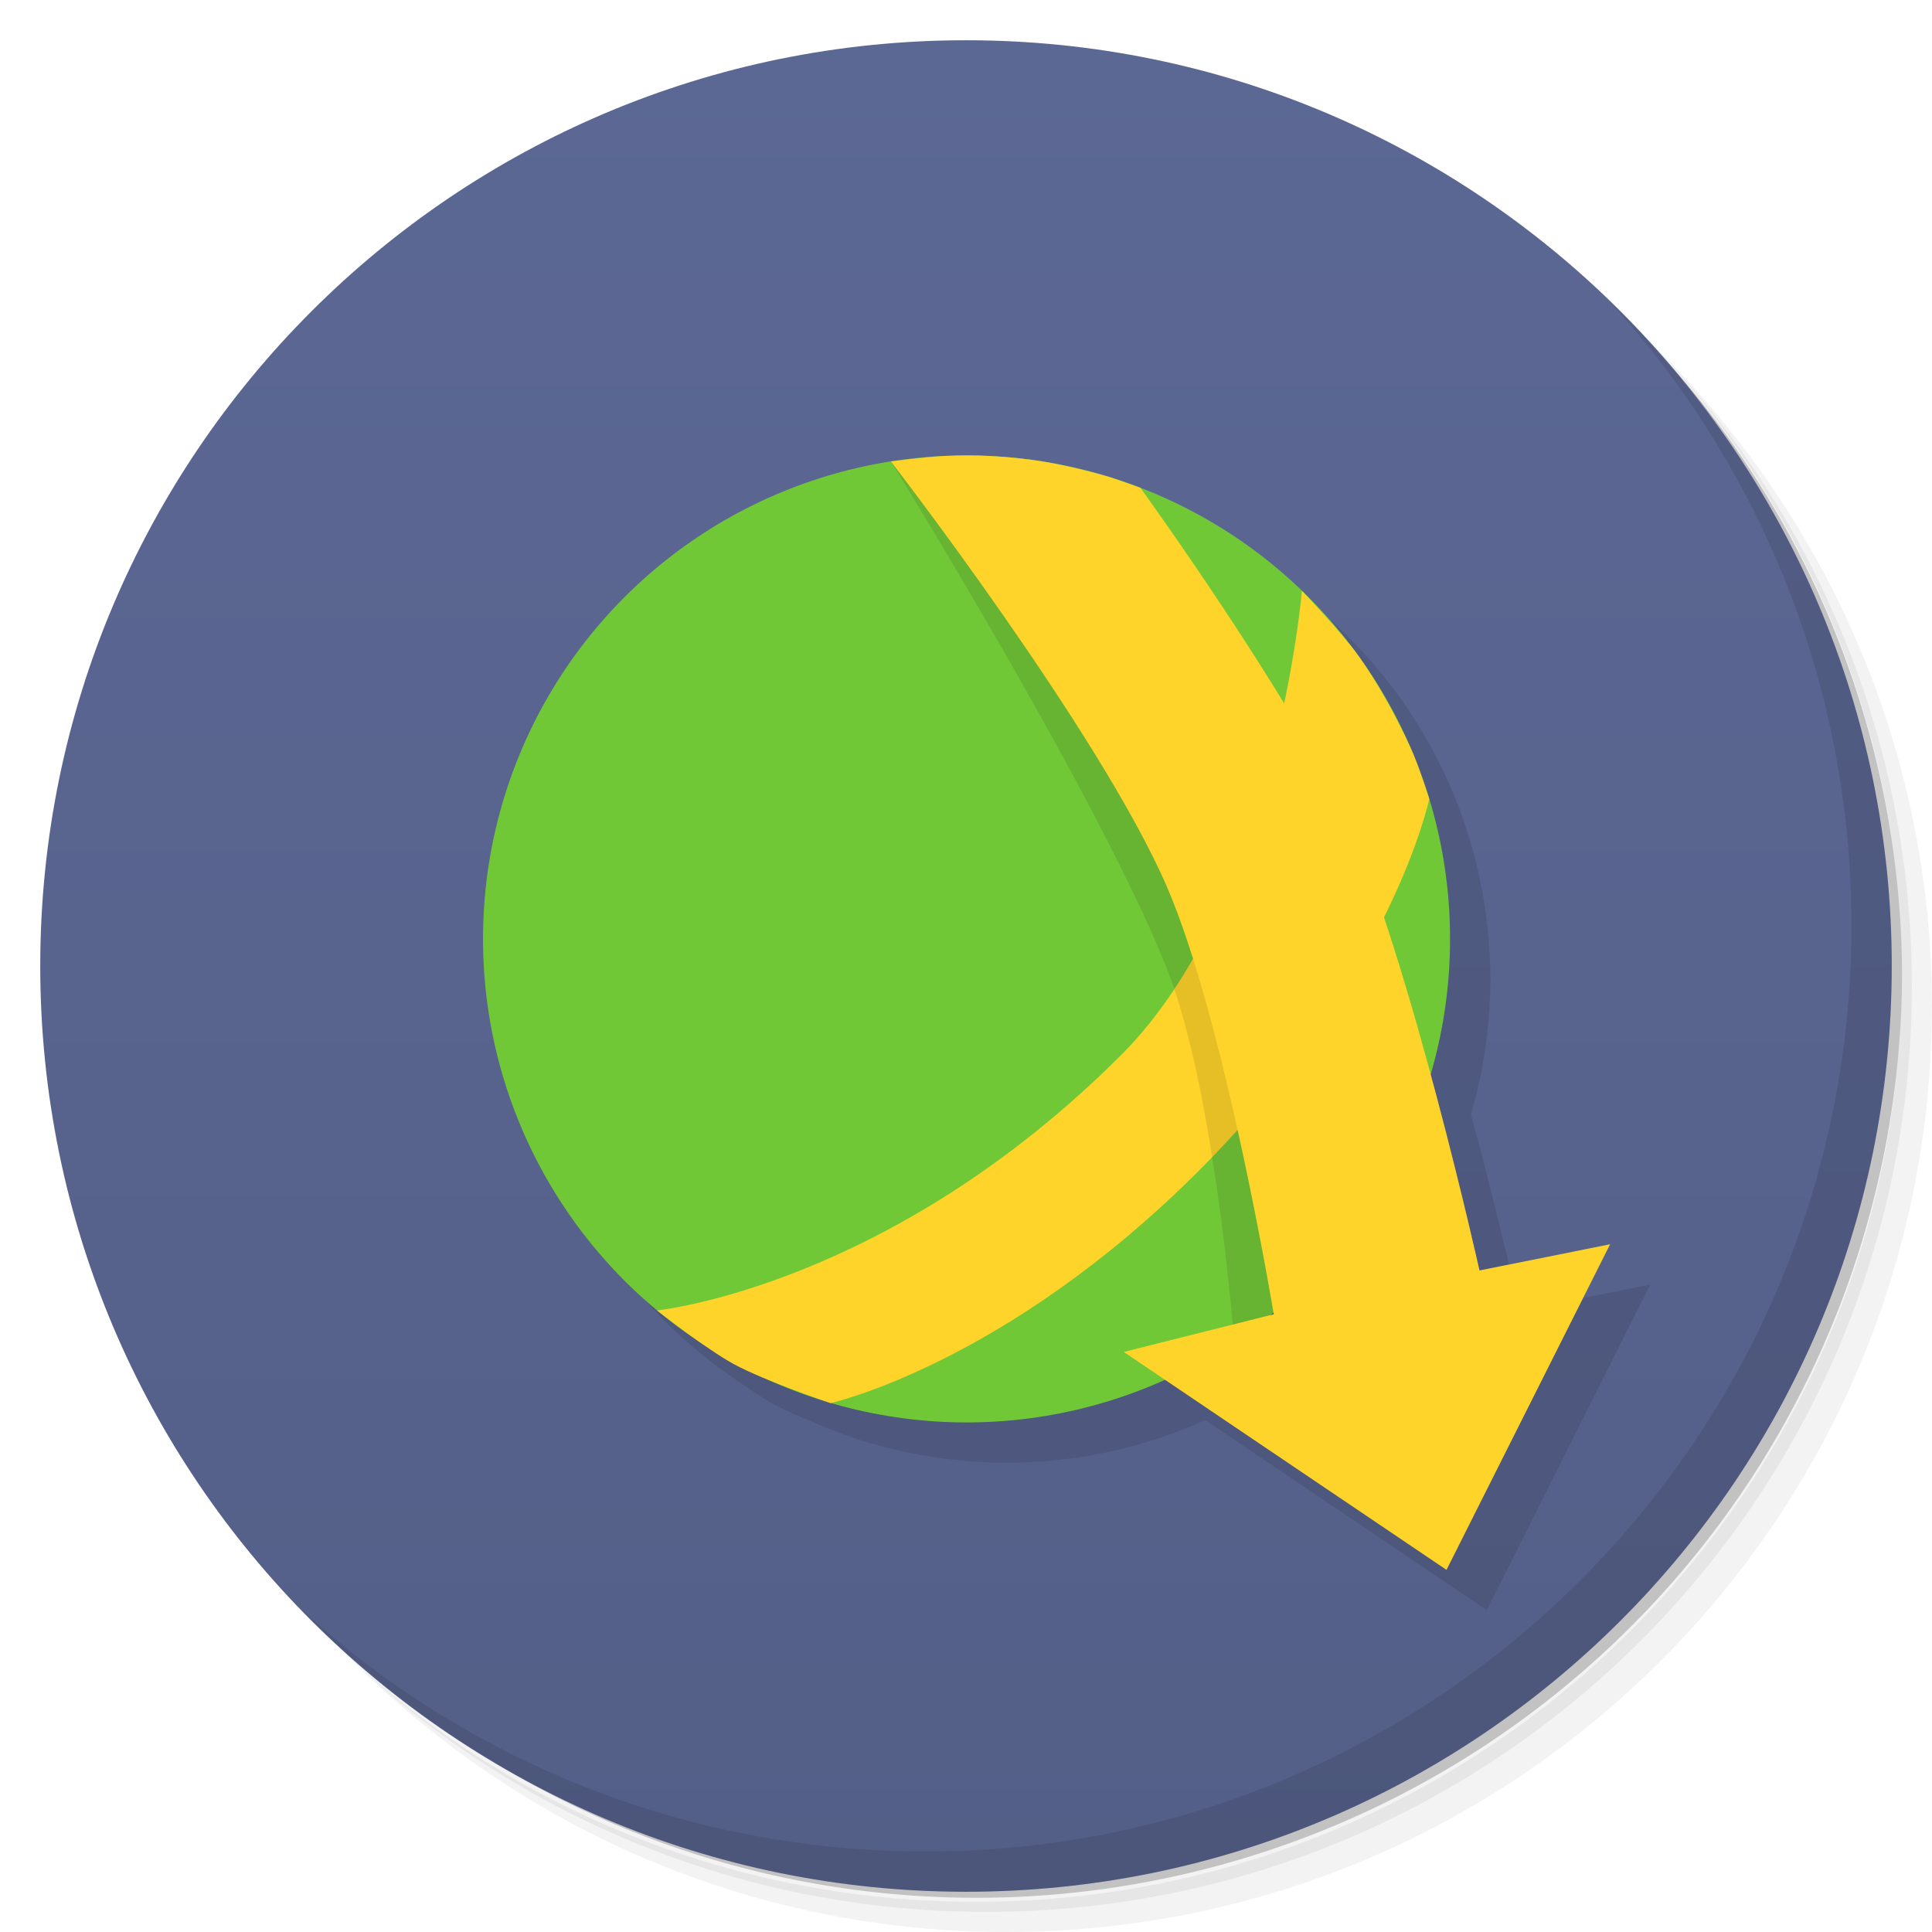 <?xml version="1.0" encoding="UTF-8" standalone="no"?>
<svg
   xmlns:dc="http://purl.org/dc/elements/1.1/"
   xmlns:cc="http://creativecommons.org/ns#"
   xmlns:rdf="http://www.w3.org/1999/02/22-rdf-syntax-ns#"
   xmlns:svg="http://www.w3.org/2000/svg"
   xmlns="http://www.w3.org/2000/svg"
   xmlns:xlink="http://www.w3.org/1999/xlink"
   xmlns:sodipodi="http://sodipodi.sourceforge.net/DTD/sodipodi-0.dtd"
   xmlns:inkscape="http://www.inkscape.org/namespaces/inkscape"
   viewBox="0 0 48 48"
   id="svg2"
   version="1.1"
   inkscape:version="0.91 r13725"
   sodipodi:docname="jdownloader.svg"
   inkscape:export-filename="/home/ismael/Imágenes/icons.png"
   inkscape:export-xdpi="245"
   inkscape:export-ydpi="245">
  <sodipodi:namedview
     pagecolor="#ffffff"
     bordercolor="#666666"
     borderopacity="1"
     objecttolerance="10"
     gridtolerance="10"
     guidetolerance="10"
     inkscape:pageopacity="0"
     inkscape:pageshadow="2"
     inkscape:window-width="1366"
     inkscape:window-height="737"
     id="namedview59"
     showgrid="true"
     inkscape:snap-intersection-paths="true"
     inkscape:object-nodes="true"
     inkscape:snap-smooth-nodes="true"
     inkscape:snap-midpoints="true"
     inkscape:object-paths="true"
     showguides="true"
     inkscape:zoom="12.085106"
     inkscape:cx="9.4712417"
     inkscape:cy="24"
     inkscape:window-x="0"
     inkscape:window-y="0"
     inkscape:window-maximized="1"
     inkscape:current-layer="svg2">
    <inkscape:grid
       type="xygrid"
       id="grid3391" />
  </sodipodi:namedview>
  <defs
     id="defs4">
    <linearGradient
       inkscape:collect="always"
       id="linearGradient4291">
      <stop
         style="stop-color:#5c6894;stop-opacity:1"
         offset="0"
         id="stop4293" />
      <stop
         style="stop-color:#545f88;stop-opacity:1"
         offset="1"
         id="stop4295" />
    </linearGradient>
    <linearGradient
       id="linearGradient3764"
       x1="1"
       x2="47"
       gradientUnits="userSpaceOnUse"
       gradientTransform="matrix(0,-1,1,0,-1.5e-6,48)">
      <stop
         stop-color="#6d8791"
         stop-opacity="1"
         id="stop7" />
      <stop
         offset="1"
         stop-color="#78919a"
         stop-opacity="1"
         id="stop9" />
    </linearGradient>
    <clipPath
       id="clipPath-309048492">
      <g
         transform="translate(0,-1004.362)"
         id="g12">
        <path
           d="m -24 13 c 0 1.105 -0.672 2 -1.5 2 -0.828 0 -1.5 -0.895 -1.5 -2 0 -1.105 0.672 -2 1.5 -2 0.828 0 1.5 0.895 1.5 2 z"
           transform="matrix(15.333,0,0,11.5,415,878.862)"
           fill="#1890d0"
           id="path14" />
      </g>
    </clipPath>
    <clipPath
       id="clipPath-314650650">
      <g
         transform="translate(0,-1004.362)"
         id="g17">
        <path
           d="m -24 13 c 0 1.105 -0.672 2 -1.5 2 -0.828 0 -1.5 -0.895 -1.5 -2 0 -1.105 0.672 -2 1.5 -2 0.828 0 1.5 0.895 1.5 2 z"
           transform="matrix(15.333,0,0,11.5,415,878.862)"
           fill="#1890d0"
           id="path19" />
      </g>
    </clipPath>
    <linearGradient
       inkscape:collect="always"
       xlink:href="#linearGradient4291"
       id="linearGradient4297"
       x1="24"
       y1="1"
       x2="24"
       y2="47"
       gradientUnits="userSpaceOnUse" />
  </defs>
  <g
     id="g21">
    <path
       d="m 36.31 5 c 5.859 4.062 9.688 10.831 9.688 18.5 c 0 12.426 -10.07 22.5 -22.5 22.5 c -7.669 0 -14.438 -3.828 -18.5 -9.688 c 1.037 1.822 2.306 3.499 3.781 4.969 c 4.085 3.712 9.514 5.969 15.469 5.969 c 12.703 0 23 -10.298 23 -23 c 0 -5.954 -2.256 -11.384 -5.969 -15.469 c -1.469 -1.475 -3.147 -2.744 -4.969 -3.781 z m 4.969 3.781 c 3.854 4.113 6.219 9.637 6.219 15.719 c 0 12.703 -10.297 23 -23 23 c -6.081 0 -11.606 -2.364 -15.719 -6.219 c 4.16 4.144 9.883 6.719 16.219 6.719 c 12.703 0 23 -10.298 23 -23 c 0 -6.335 -2.575 -12.06 -6.719 -16.219 z"
       opacity="0.05"
       id="path23" />
    <path
       d="m 41.28 8.781 c 3.712 4.085 5.969 9.514 5.969 15.469 c 0 12.703 -10.297 23 -23 23 c -5.954 0 -11.384 -2.256 -15.469 -5.969 c 4.113 3.854 9.637 6.219 15.719 6.219 c 12.703 0 23 -10.298 23 -23 c 0 -6.081 -2.364 -11.606 -6.219 -15.719 z"
       opacity="0.1"
       id="path25" />
    <path
       d="m 31.25 2.375 c 8.615 3.154 14.75 11.417 14.75 21.13 c 0 12.426 -10.07 22.5 -22.5 22.5 c -9.708 0 -17.971 -6.135 -21.12 -14.75 a 23 23 0 0 0 44.875 -7 a 23 23 0 0 0 -16 -21.875 z"
       opacity="0.2"
       id="path27" />
  </g>
  <g
     id="g33" />
  <g
     id="g29"
     style="fill:#65719f;fill-opacity:1">
    <path
       inkscape:connector-curvature="0"
       d="M 24,1 C 36.703,1 47,11.297 47,24 47,36.703 36.703,47 24,47 11.297,47 1,36.703 1,24 1,11.297 11.297,1 24,1 Z"
       id="path31"
       style="fill:url(#linearGradient4297);fill-opacity:1" />
  </g>
  <g
     id="g55">
    <path
       d="m 40.03 7.531 c 3.712 4.084 5.969 9.514 5.969 15.469 0 12.703 -10.297 23 -23 23 c -5.954 0 -11.384 -2.256 -15.469 -5.969 4.178 4.291 10.01 6.969 16.469 6.969 c 12.703 0 23 -10.298 23 -23 0 -6.462 -2.677 -12.291 -6.969 -16.469 z"
       opacity="0.1"
       id="path57" />
  </g>
  <g
     transform="matrix(1.077,0,0,1.077,-0.462,0.154)"
     id="g3370"
     style="fill:#000000;opacity:0.1">
    <circle
       style="opacity:1;fill:#000000;fill-opacity:1;fill-rule:nonzero;stroke:none;stroke-width:0.216;stroke-miterlimit:4;stroke-dasharray:none;stroke-opacity:1"
       id="circle3372"
       cx="23.654"
       cy="22.445"
       r="11.154" />
    <path
       style="fill:#000000;fill-rule:evenodd;stroke:none;stroke-width:1px;stroke-linecap:butt;stroke-linejoin:miter;stroke-opacity:1"
       d="m 16.515,31.015 c 0,0 5.354,-0.539 10.707,-5.893 3.569,-3.569 4.169,-10.707 4.169,-10.707 0,0 0.932,0.973 1.319,1.521 0.466,0.66 0.854,1.376 1.192,2.11 0.174,0.377 0.426,1.17 0.426,1.17 0,0 -0.861,4.121 -5.322,8.583 -4.461,4.461 -8.488,5.354 -8.488,5.354 0,0 -1.518,-0.513 -2.219,-0.892 -0.638,-0.345 -1.785,-1.246 -1.785,-1.246 z"
       id="path3374"
       inkscape:connector-curvature="0"
       sodipodi:nodetypes="cscaacscac" />
    <path
       style="opacity:0.1;fill:#000000;fill-opacity:1;fill-rule:nonzero;stroke:none;stroke-width:0.216;stroke-miterlimit:4;stroke-dasharray:none;stroke-opacity:1"
       d="m 22.884,11.322 c -0.326,0.024 -0.976,0.107 -0.976,0.107 0,0 4.734,7.634 6.345,11.642 0.963,2.395 1.427,6.916 1.577,8.651 1.387,-0.925 2.549,-2.15 3.4,-3.583 -0.374,-2.511 -0.943,-5.657 -1.72,-7.628 -1.093,-2.772 -3.845,-8.473 -3.845,-8.473 0,0 -0.556,-0.206 -0.841,-0.286 -0.461,-0.13 -0.928,-0.24 -1.401,-0.319 -0.401,-0.066 -1.362,-0.12 -1.769,-0.141 -0.357,-0.019 -0.514,0.011 -0.77,0.03 z"
       id="path3376"
       inkscape:connector-curvature="0"
       sodipodi:nodetypes="acsccscsssa" />
    <path
       style="fill:#000000;fill-opacity:1;fill-rule:evenodd;stroke:none;stroke-width:1px;stroke-linecap:butt;stroke-linejoin:miter;stroke-opacity:1"
       d="m 21.908,11.429 c 0,0 4.804,6.22 6.357,9.786 1.357,3.115 2.476,9.888 2.476,9.888 L 27.281,31.973 34.726,37 38.5,29.489 35.487,30.093 c 0,0 -1.592,-7.155 -3.085,-10.474 -1.222,-2.718 -4.737,-7.581 -4.737,-7.581 0,0 -0.556,-0.206 -0.841,-0.286 -0.461,-0.13 -0.928,-0.24 -1.401,-0.319 -0.401,-0.066 -0.808,-0.106 -1.214,-0.127 -0.357,-0.019 -0.715,-0.02 -1.072,-0.002 -0.411,0.021 -1.229,0.125 -1.229,0.125 z"
       id="path3378"
       inkscape:connector-curvature="0"
       sodipodi:nodetypes="cacccccacaaaac" />
  </g>
  <g
     id="g3364"
     transform="matrix(1.077,0,0,1.077,-1.462,-0.846)">
    <circle
       r="11.154"
       cy="22.445"
       cx="23.654"
       id="path3389"
       style="opacity:1;fill:#71c837;fill-opacity:1;fill-rule:nonzero;stroke:none;stroke-width:0.216;stroke-miterlimit:4;stroke-dasharray:none;stroke-opacity:1" />
    <path
       sodipodi:nodetypes="cscaacscac"
       inkscape:connector-curvature="0"
       id="path3393"
       d="m 16.515,31.015 c 0,0 5.354,-0.539 10.707,-5.893 3.569,-3.569 4.169,-10.707 4.169,-10.707 0,0 0.932,0.973 1.319,1.521 0.466,0.66 0.854,1.376 1.192,2.11 0.174,0.377 0.426,1.17 0.426,1.17 0,0 -0.861,4.121 -5.322,8.583 -4.461,4.461 -8.488,5.354 -8.488,5.354 0,0 -1.518,-0.513 -2.219,-0.892 -0.638,-0.345 -1.785,-1.246 -1.785,-1.246 z"
       style="fill:#ffd42a;fill-rule:evenodd;stroke:none;stroke-width:1px;stroke-linecap:butt;stroke-linejoin:miter;stroke-opacity:1" />
    <path
       sodipodi:nodetypes="acsccscsssa"
       inkscape:connector-curvature="0"
       id="circle3415"
       d="m 22.884,11.322 c -0.326,0.024 -0.976,0.107 -0.976,0.107 0,0 4.734,7.634 6.345,11.642 0.963,2.395 1.427,6.916 1.577,8.651 1.387,-0.925 2.549,-2.15 3.4,-3.583 -0.374,-2.511 -0.943,-5.657 -1.72,-7.628 -1.093,-2.772 -3.845,-8.473 -3.845,-8.473 0,0 -0.556,-0.206 -0.841,-0.286 -0.461,-0.13 -0.928,-0.24 -1.401,-0.319 -0.401,-0.066 -1.362,-0.12 -1.769,-0.141 -0.357,-0.019 -0.514,0.011 -0.77,0.03 z"
       style="opacity:0.1;fill:#000000;fill-opacity:1;fill-rule:nonzero;stroke:none;stroke-width:0.216;stroke-miterlimit:4;stroke-dasharray:none;stroke-opacity:1" />
    <path
       sodipodi:nodetypes="cacccccacaaaac"
       inkscape:connector-curvature="0"
       id="path3397"
       d="m 21.908,11.429 c 0,0 4.804,6.22 6.357,9.786 1.357,3.115 2.476,9.888 2.476,9.888 L 27.281,31.973 34.726,37 38.5,29.489 35.487,30.093 c 0,0 -1.592,-7.155 -3.085,-10.474 -1.222,-2.718 -4.737,-7.581 -4.737,-7.581 0,0 -0.556,-0.206 -0.841,-0.286 -0.461,-0.13 -0.928,-0.24 -1.401,-0.319 -0.401,-0.066 -0.808,-0.106 -1.214,-0.127 -0.357,-0.019 -0.715,-0.02 -1.072,-0.002 -0.411,0.021 -1.229,0.125 -1.229,0.125 z"
       style="fill:#ffd42a;fill-opacity:1;fill-rule:evenodd;stroke:none;stroke-width:1px;stroke-linecap:butt;stroke-linejoin:miter;stroke-opacity:1" />
  </g>
</svg>
